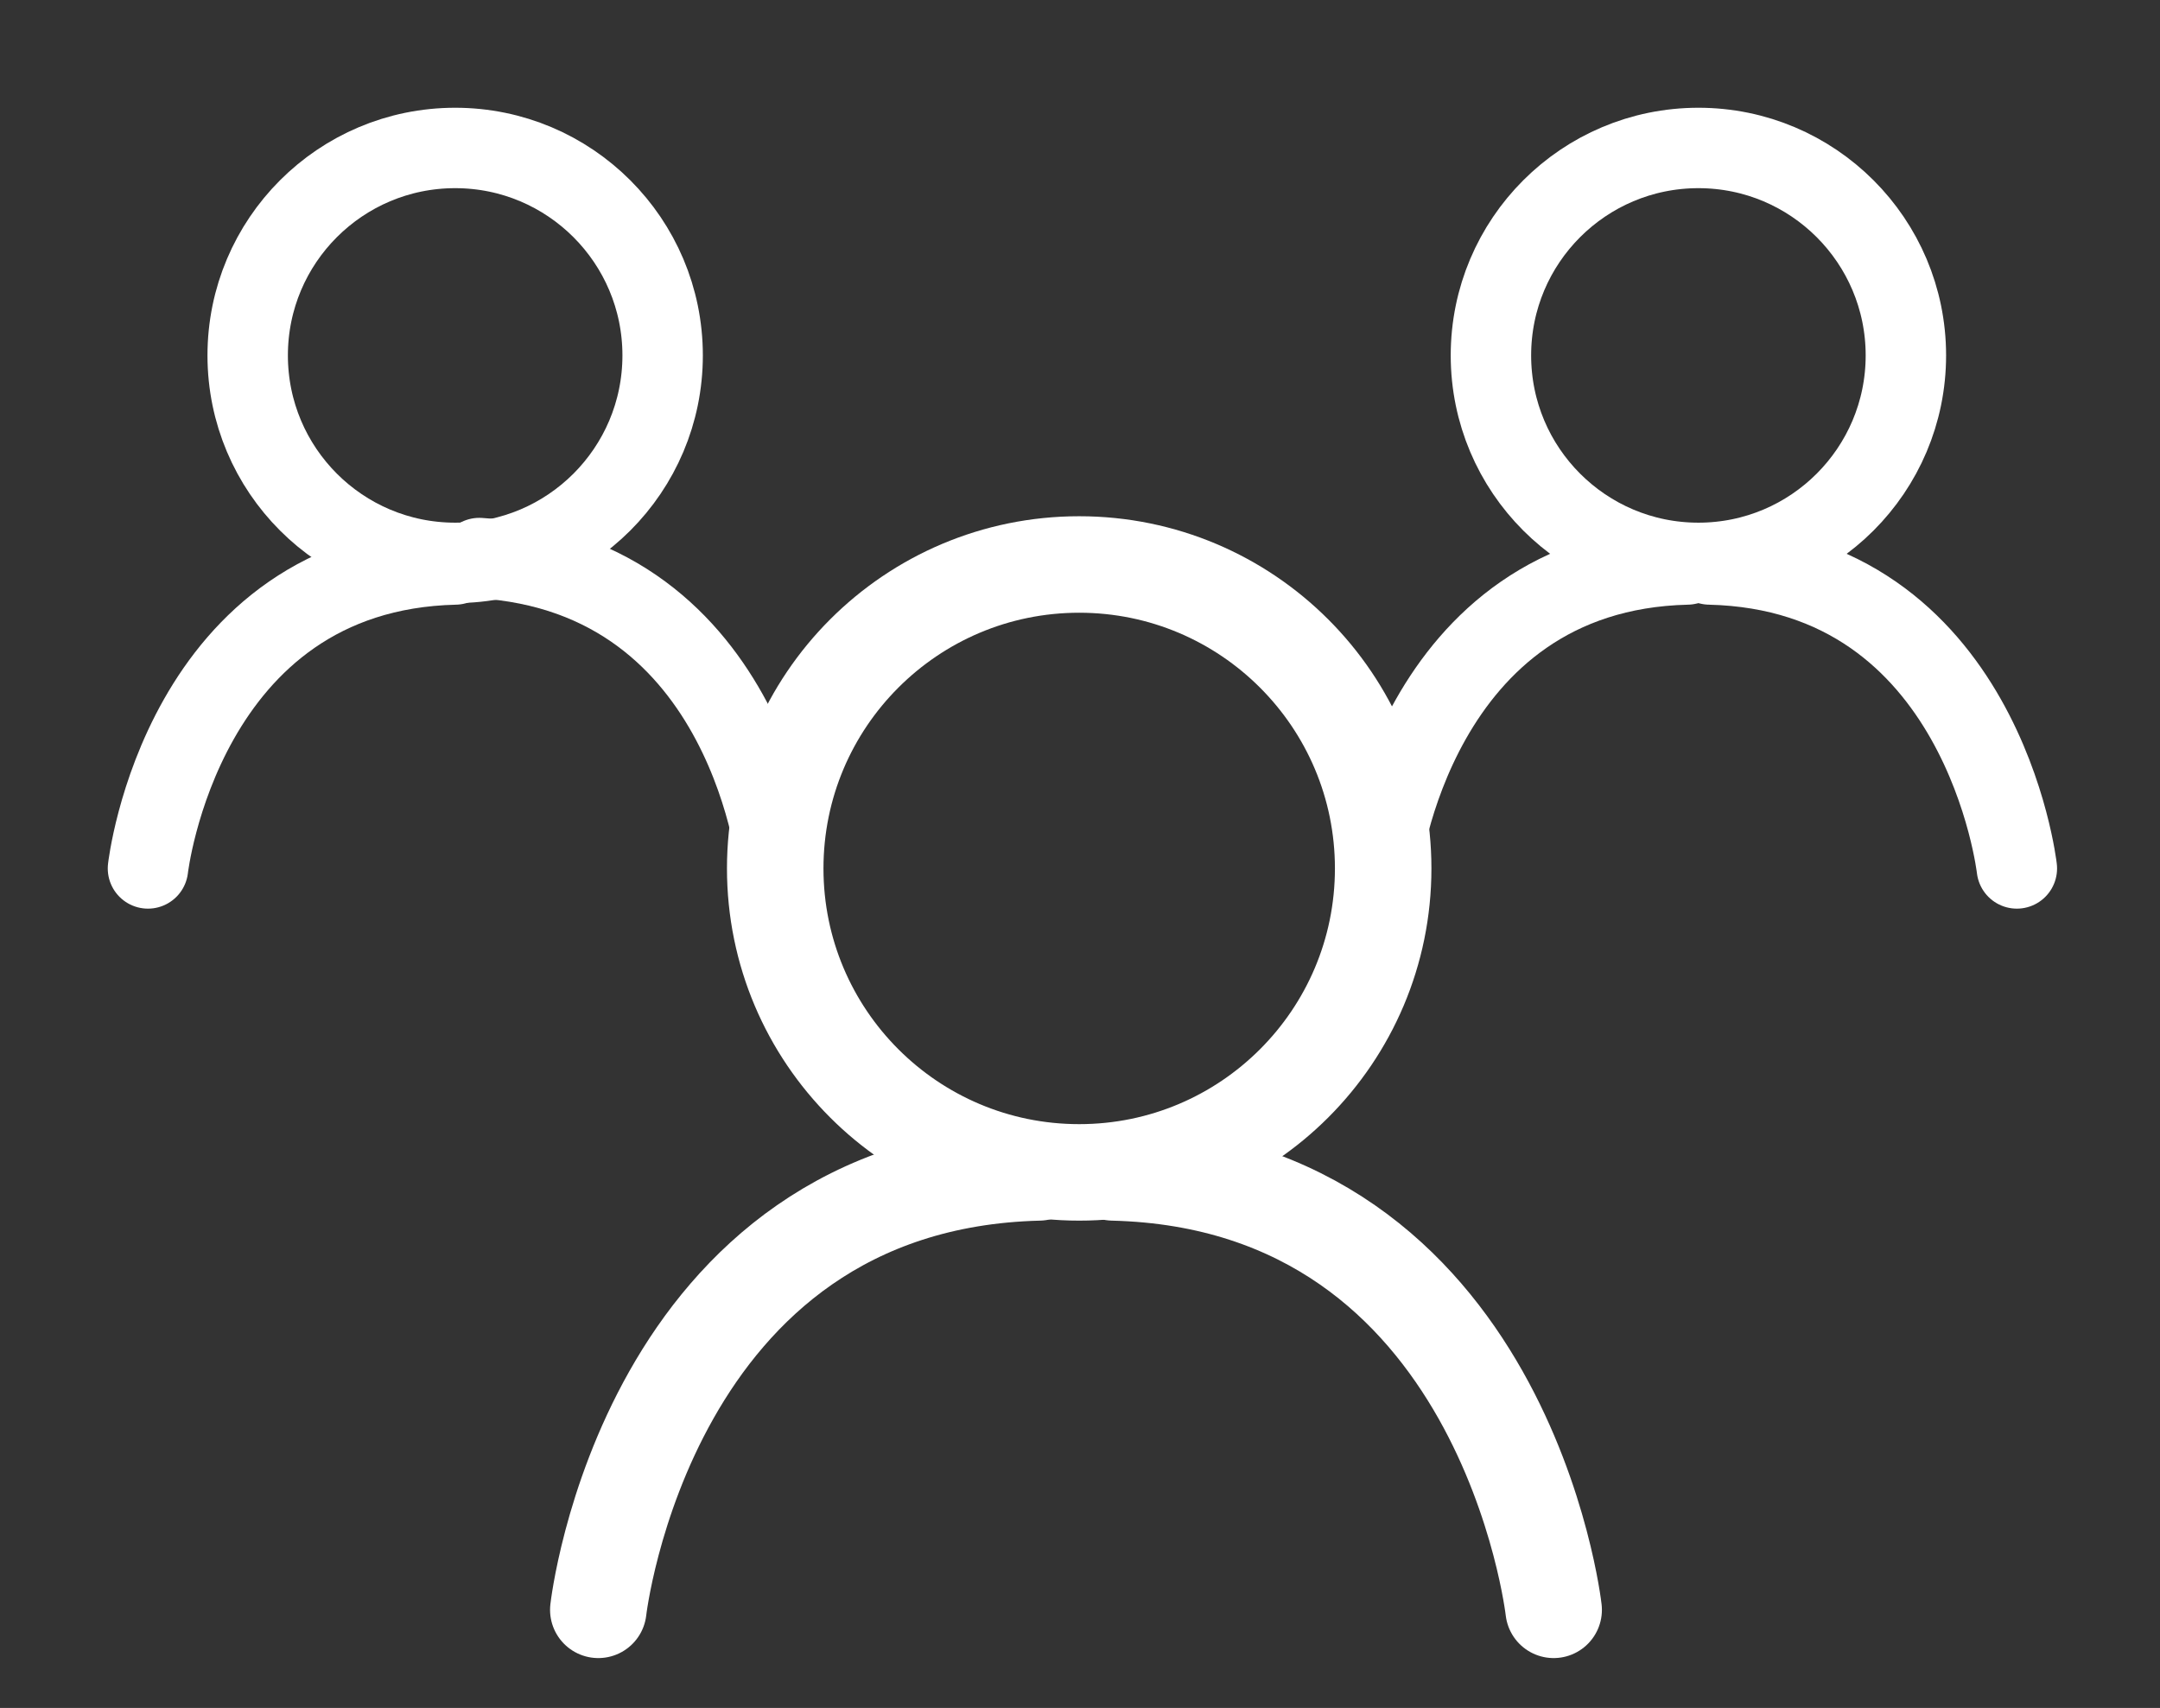 <?xml version="1.0" encoding="utf-8"?>
<!-- Generator: Adobe Illustrator 22.0.1, SVG Export Plug-In . SVG Version: 6.00 Build 0)  -->
<svg version="1.1" id="Layer_1" xmlns="http://www.w3.org/2000/svg" xmlns:xlink="http://www.w3.org/1999/xlink" x="0px" y="0px"
	 viewBox="0 0 134.3 106.2" style="enable-background:new 0 0 134.3 106.2;" xml:space="preserve">
<rect x="0" y="0" width="134.3" height="106.2" fill="#333333" stroke="none"/>
<style type="text/css">
	.st0{fill:none;stroke:#FFFFFF;stroke-width:6;stroke-linecap:round;stroke-linejoin:round;stroke-miterlimit:10;}
	.st1{fill:none;stroke:#FFFFFF;stroke-width:5;stroke-linecap:round;stroke-linejoin:round;stroke-miterlimit:10;}
</style>
<circle class="st0" cx="67.1" cy="54" r="18.9"/>
<circle class="st1" cx="28.3" cy="22.1" r="12.9"/>
<circle class="st1" cx="105.6" cy="22.1" r="12.9"/>
<path class="st1" d="M9.2,54c0,0,2.1-18.5,19.1-18.9"/>
<path class="st1" d="M48.4,54.2c0,0-1.6-18.5-18.6-19.5"/>
<path class="st1" d="M85.8,54c0,0,2.1-18.5,19.1-18.9"/>
<path class="st1" d="M125.4,54c0,0-2.1-18.5-19.1-18.9"/>
<path class="st0" d="M37.2,100.1c0,0,3-26.6,27.4-27.2"/>
<path class="st0" d="M96.6,100.1c0,0-3-26.6-27.4-27.2"/>
</svg>
